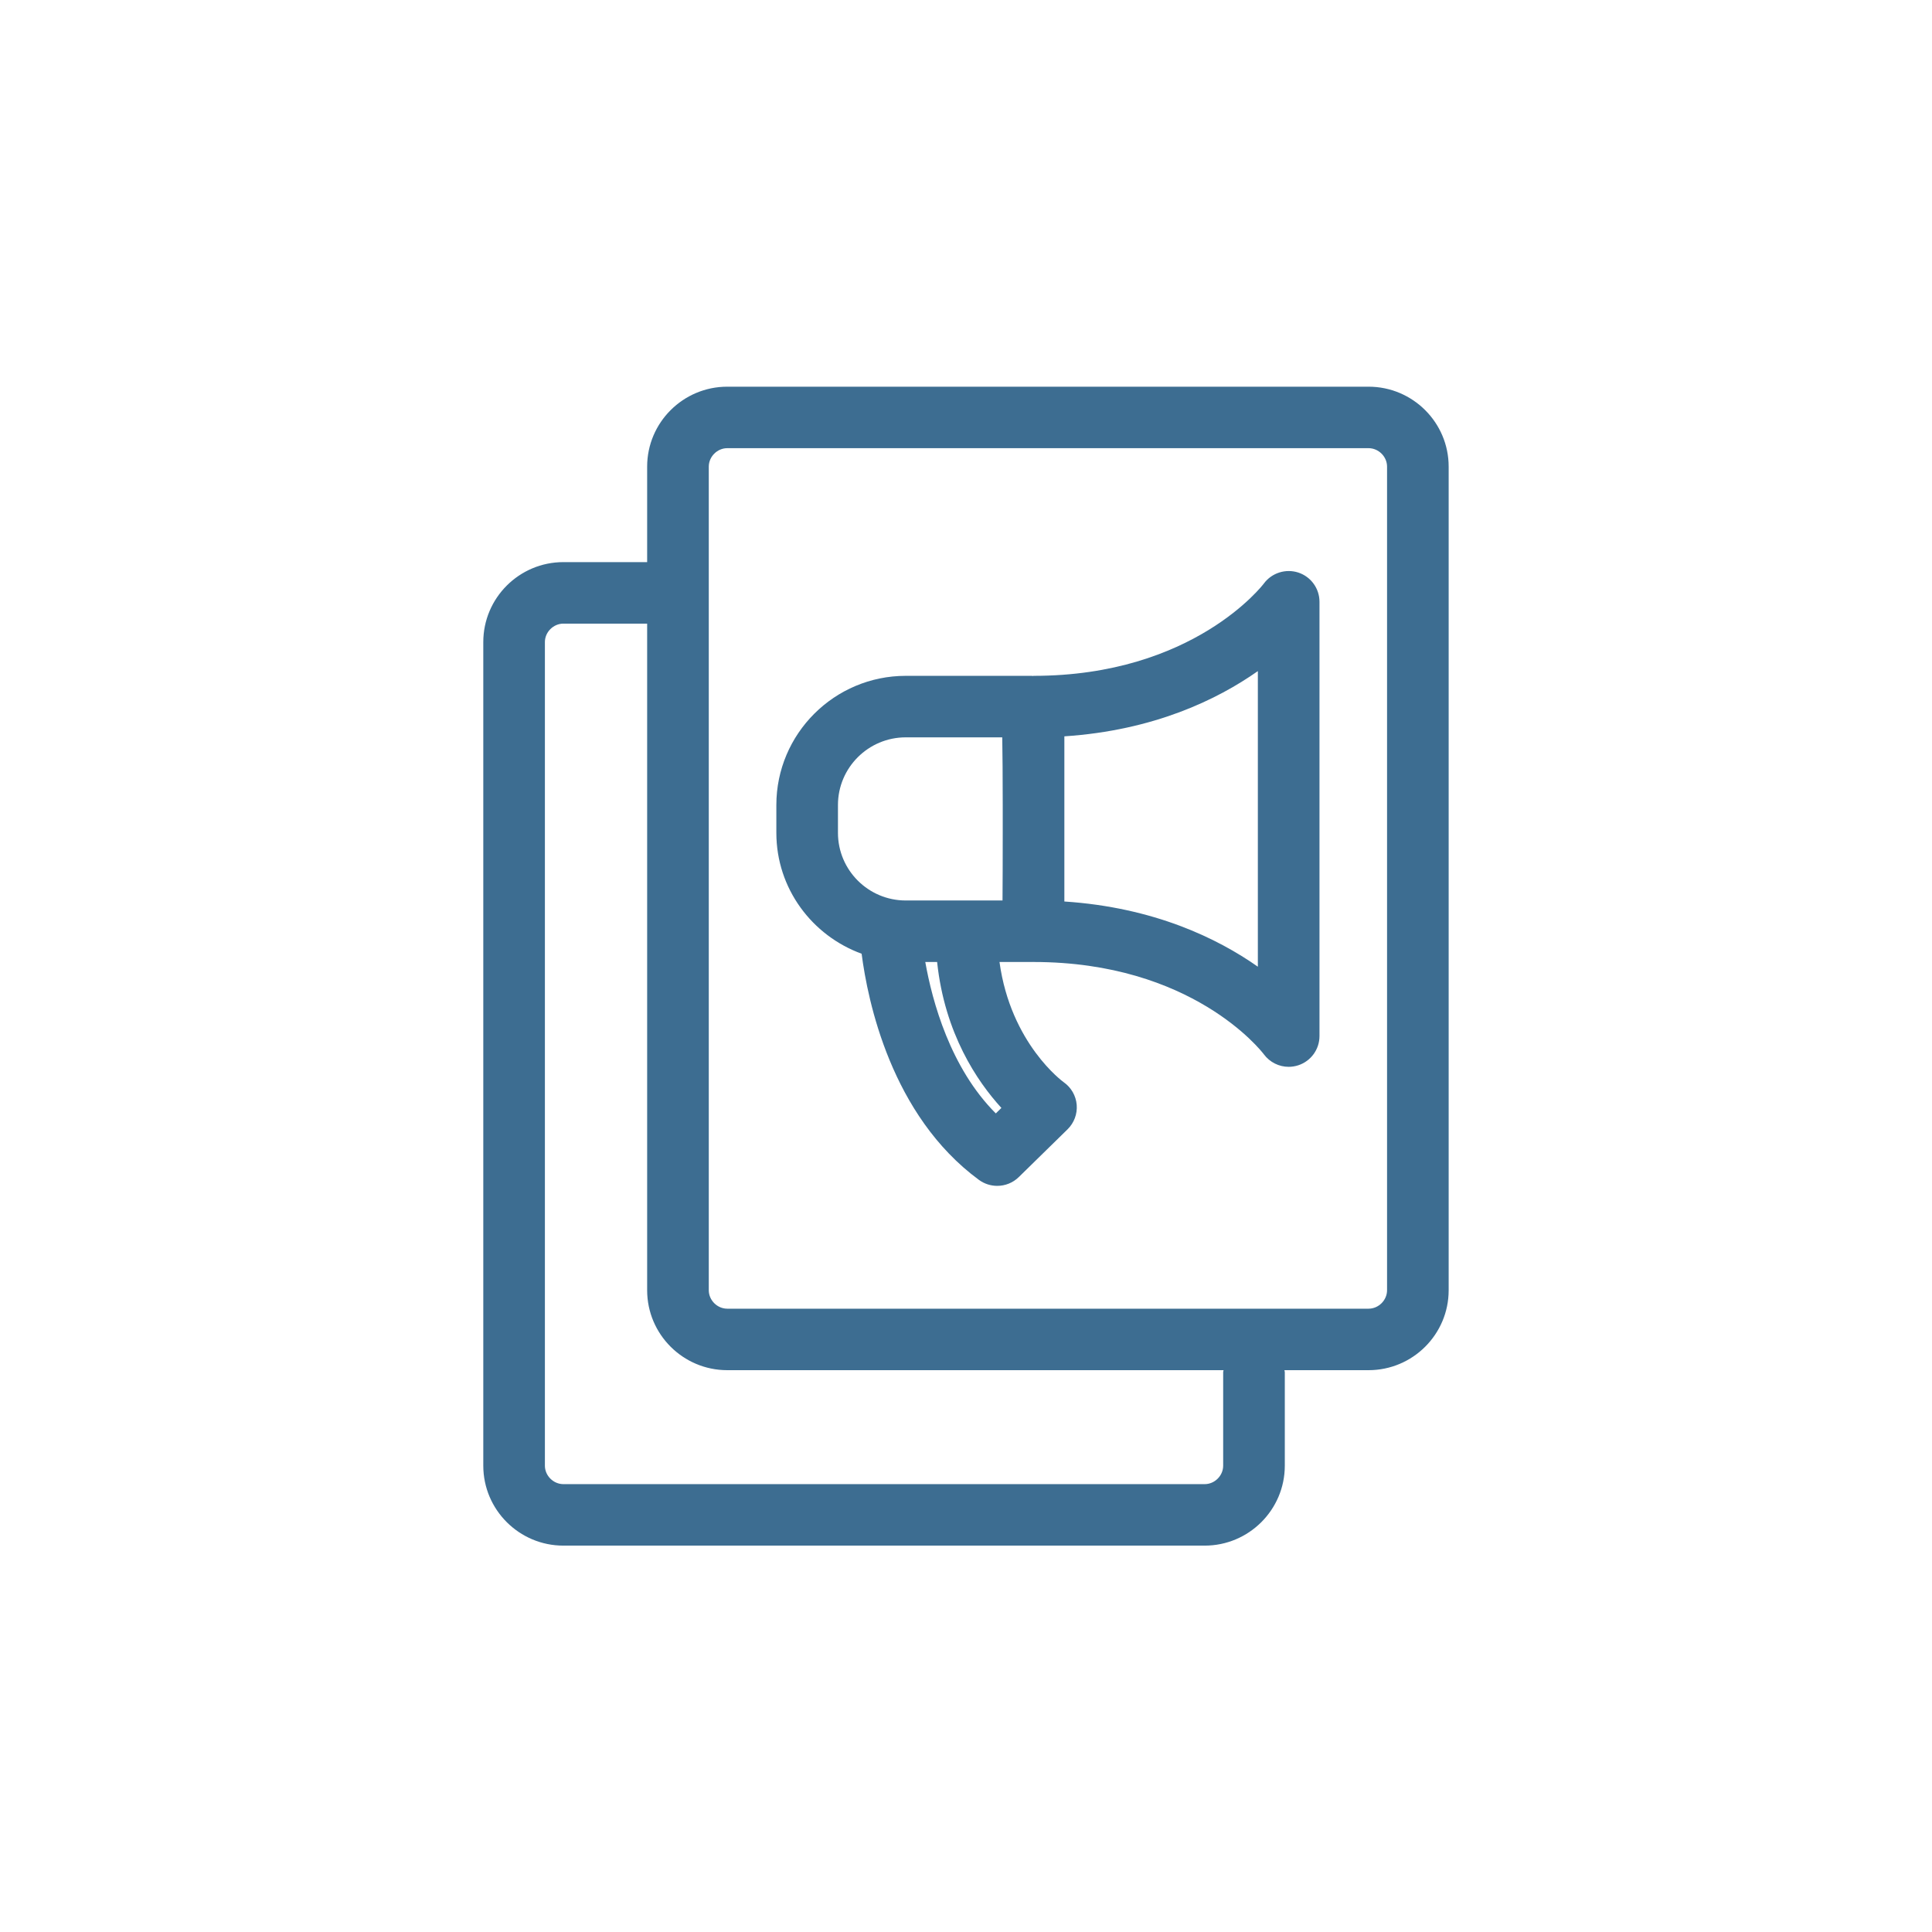 <svg xmlns="http://www.w3.org/2000/svg" xmlns:xlink="http://www.w3.org/1999/xlink" preserveAspectRatio="xMidYMid" width="80" height="80" viewBox="0 0 80 80">
  <defs>
    <style>
      .cls-1 {
        fill: #3d6d91;
        fill-rule: evenodd;
      }
    </style>
  </defs>
  <path d="M56.669,56.736 L53.185,56.736 C53.186,56.764 53.201,56.788 53.201,56.816 L53.201,60.691 C53.201,62.516 51.712,64.001 49.883,64.001 L23.329,64.001 C21.500,64.001 20.012,62.516 20.012,60.691 L20.012,26.587 C20.012,24.761 21.500,23.276 23.329,23.276 L26.797,23.276 L26.797,19.322 C26.797,17.497 28.285,16.012 30.114,16.012 L56.669,16.012 C58.498,16.012 59.986,17.497 59.986,19.322 L59.986,53.426 C59.986,55.251 58.498,56.736 56.669,56.736 ZM26.797,53.426 L26.797,25.823 L23.329,25.823 C22.914,25.823 22.563,26.173 22.563,26.587 L22.563,60.691 C22.563,61.105 22.914,61.455 23.329,61.455 L49.883,61.455 C50.298,61.455 50.649,61.105 50.649,60.691 L50.649,56.816 C50.649,56.788 50.663,56.764 50.665,56.736 L30.114,56.736 C28.285,56.736 26.797,55.251 26.797,53.426 ZM57.435,19.322 C57.435,18.908 57.084,18.558 56.669,18.558 L30.114,18.558 C29.700,18.558 29.349,18.908 29.349,19.322 L29.349,53.426 C29.349,53.840 29.700,54.190 30.114,54.190 L56.669,54.190 C57.084,54.190 57.435,53.840 57.435,53.426 L57.435,19.322 ZM53.760,44.111 C53.629,44.153 53.495,44.175 53.361,44.175 C52.964,44.175 52.580,43.988 52.334,43.657 C52.221,43.507 49.355,39.834 42.797,39.834 C42.793,39.834 42.789,39.831 42.785,39.831 C42.778,39.831 42.773,39.834 42.765,39.834 L41.387,39.834 C41.851,43.220 44.018,44.792 44.043,44.810 C44.354,45.027 44.552,45.370 44.584,45.748 C44.615,46.125 44.476,46.497 44.205,46.763 L42.186,48.740 C41.940,48.981 41.617,49.104 41.293,49.104 C41.028,49.104 40.762,49.022 40.536,48.857 C36.900,46.185 35.929,41.440 35.678,39.492 C33.624,38.743 32.147,36.791 32.147,34.486 L32.147,33.333 C32.147,30.384 34.551,27.985 37.505,27.985 L42.723,27.985 C42.741,27.985 42.753,27.990 42.770,27.991 C42.779,27.990 42.787,27.985 42.797,27.985 C49.428,27.985 52.307,24.200 52.334,24.162 C52.662,23.719 53.240,23.539 53.760,23.708 C54.283,23.880 54.637,24.368 54.637,24.918 L54.637,42.901 C54.637,43.451 54.283,43.939 53.760,44.111 ZM41.234,46.104 L41.466,45.877 C40.466,44.784 39.116,42.796 38.804,39.834 L38.314,39.834 C38.603,41.460 39.349,44.219 41.234,46.104 ZM41.521,33.333 C41.521,32.142 41.512,31.195 41.501,30.532 L37.505,30.532 C35.957,30.532 34.698,31.788 34.698,33.333 L34.698,34.486 C34.698,36.031 35.957,37.287 37.505,37.287 L41.512,37.287 C41.517,36.604 41.521,35.649 41.521,34.486 L41.521,33.333 ZM52.085,27.789 C50.408,28.968 47.777,30.246 44.073,30.490 L44.073,33.333 L44.073,34.486 L44.073,37.329 C47.777,37.573 50.408,38.851 52.085,40.029 L52.085,27.789 Z" class="cls-1"/>
</svg>
